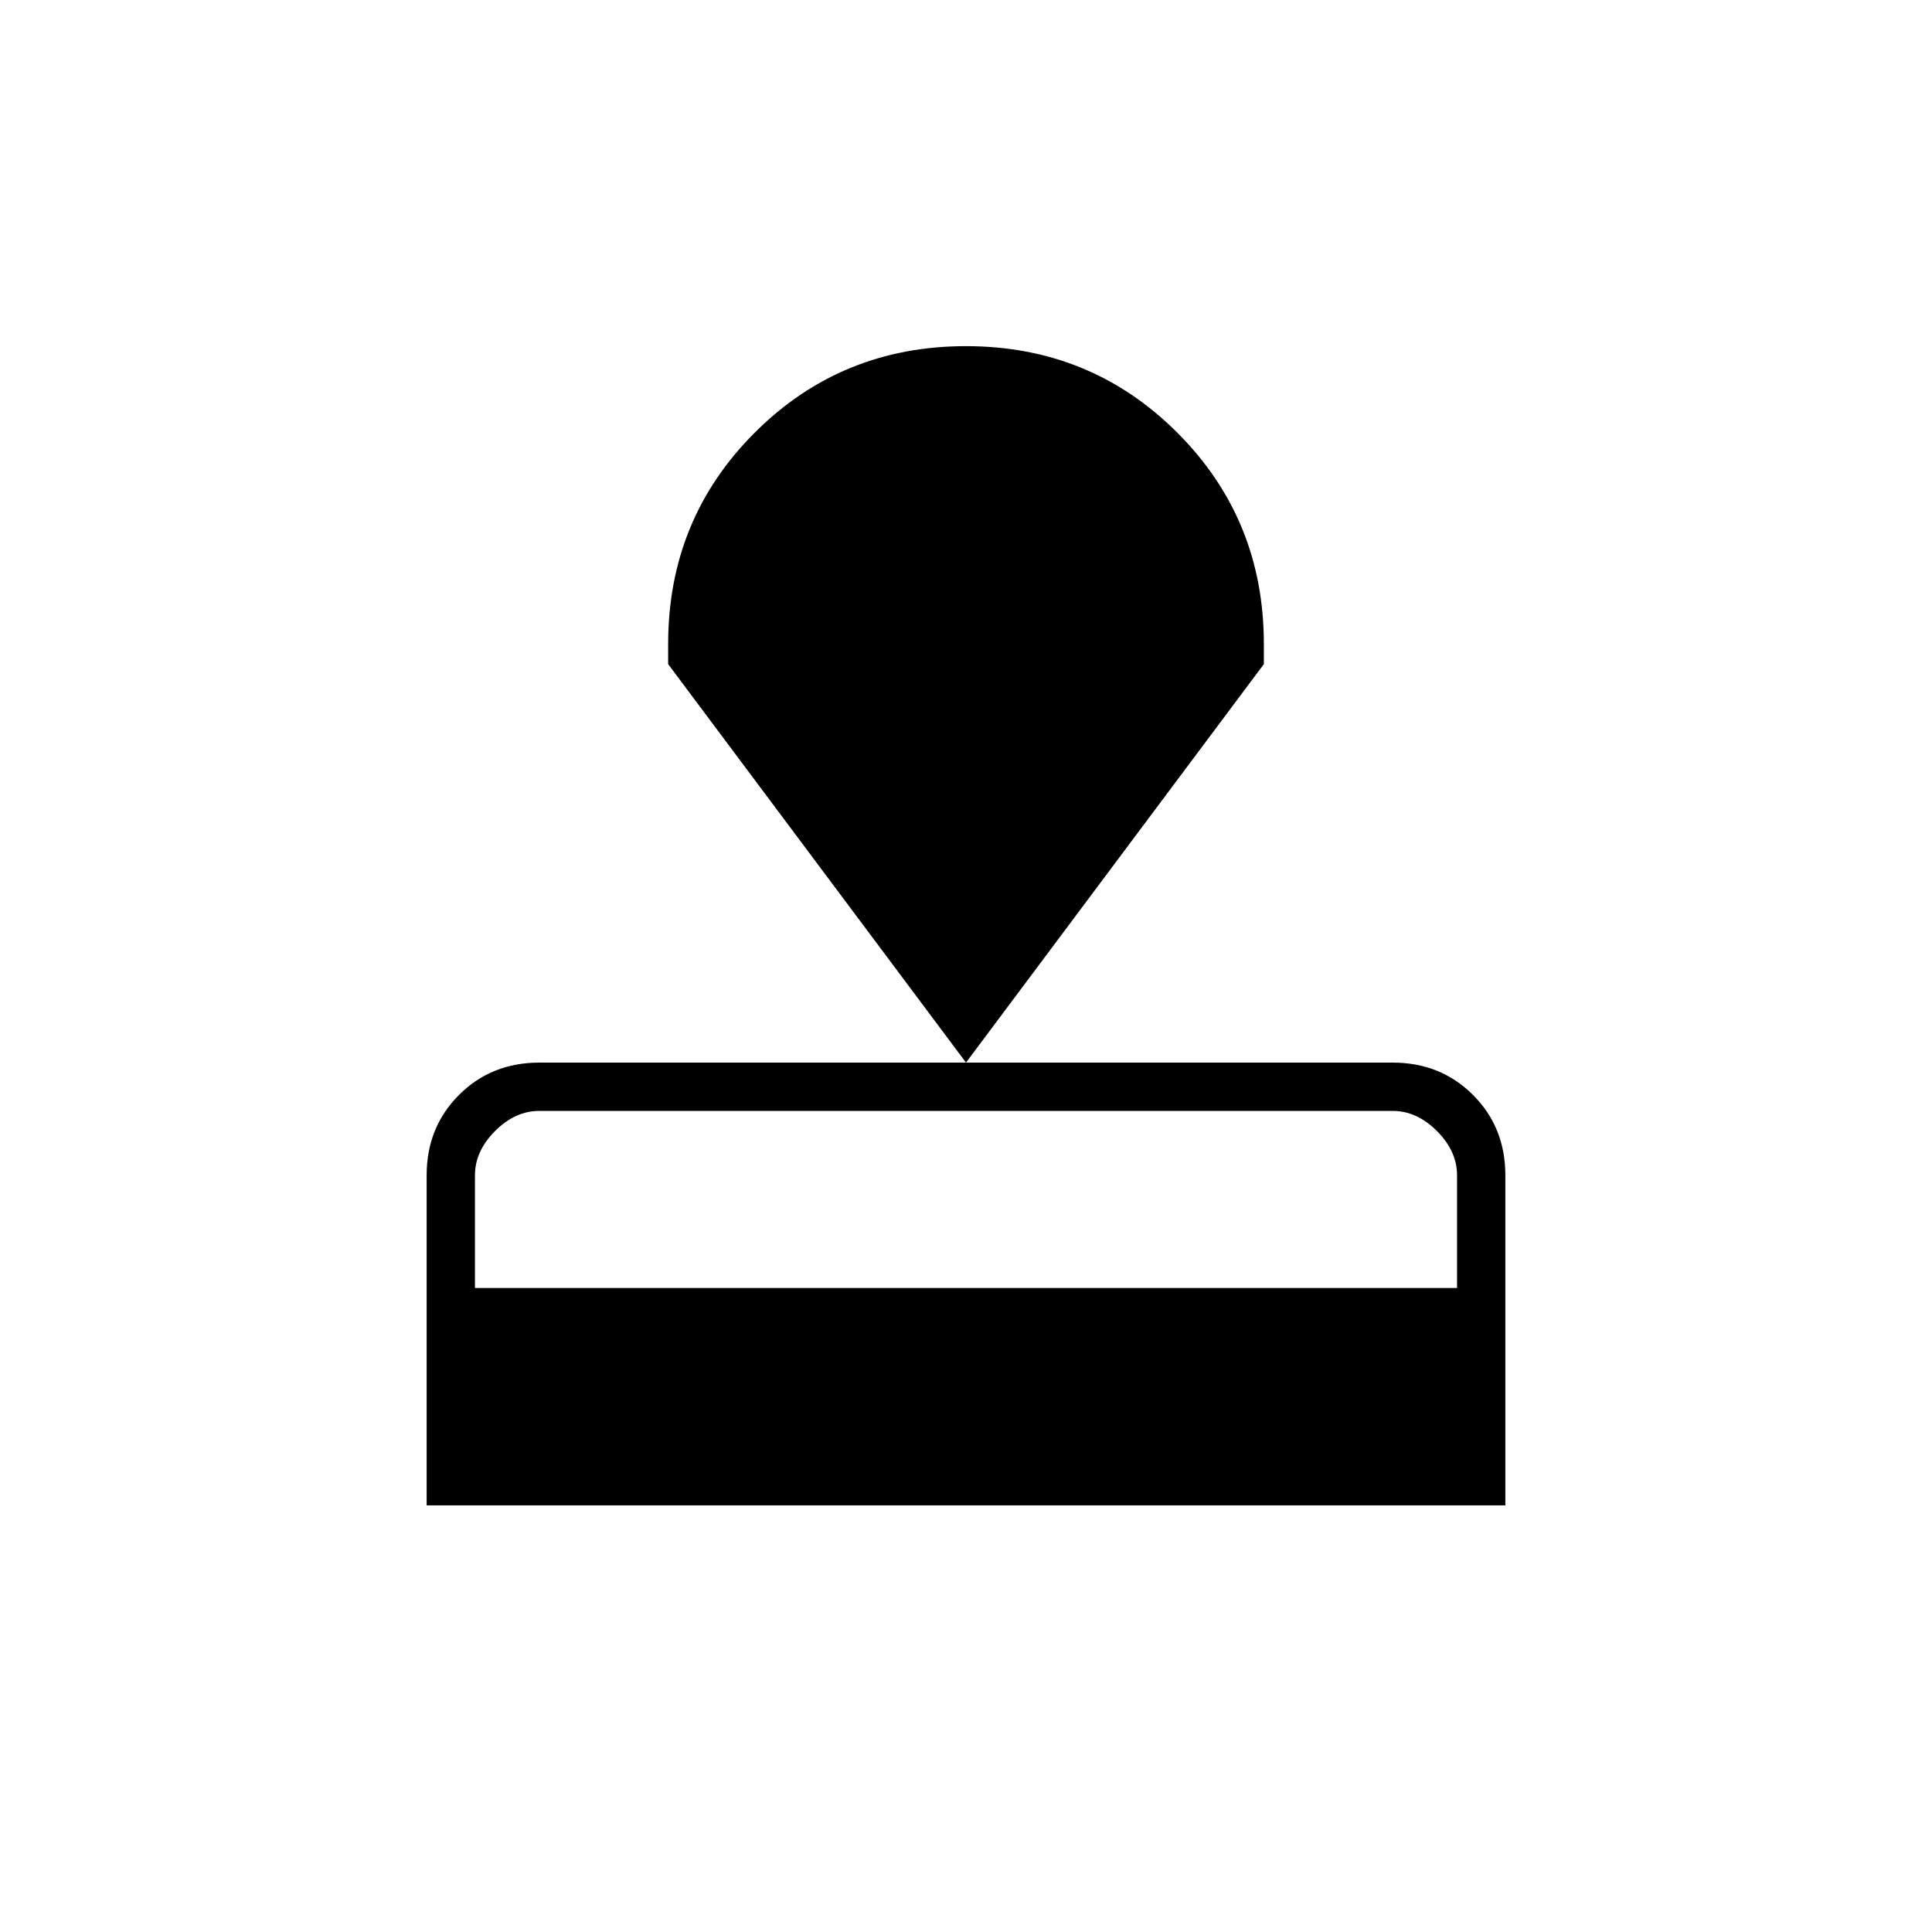 <svg xmlns="http://www.w3.org/2000/svg" height="40" viewBox="0 -960 960 960" width="40"><path d="M212-212v-164q0-23.85 16.07-39.93Q244.15-432 268-432h424q23.85 0 39.93 16.07Q748-399.85 748-376v164H212Zm24-108h488v-56q0-12-10-22t-22-10H268q-12 0-22 10t-10 22v56Zm244-112L332-630v-10q0-62 43-105t105-43q62 0 105 43t43 105v10L480-432Z"/></svg>
